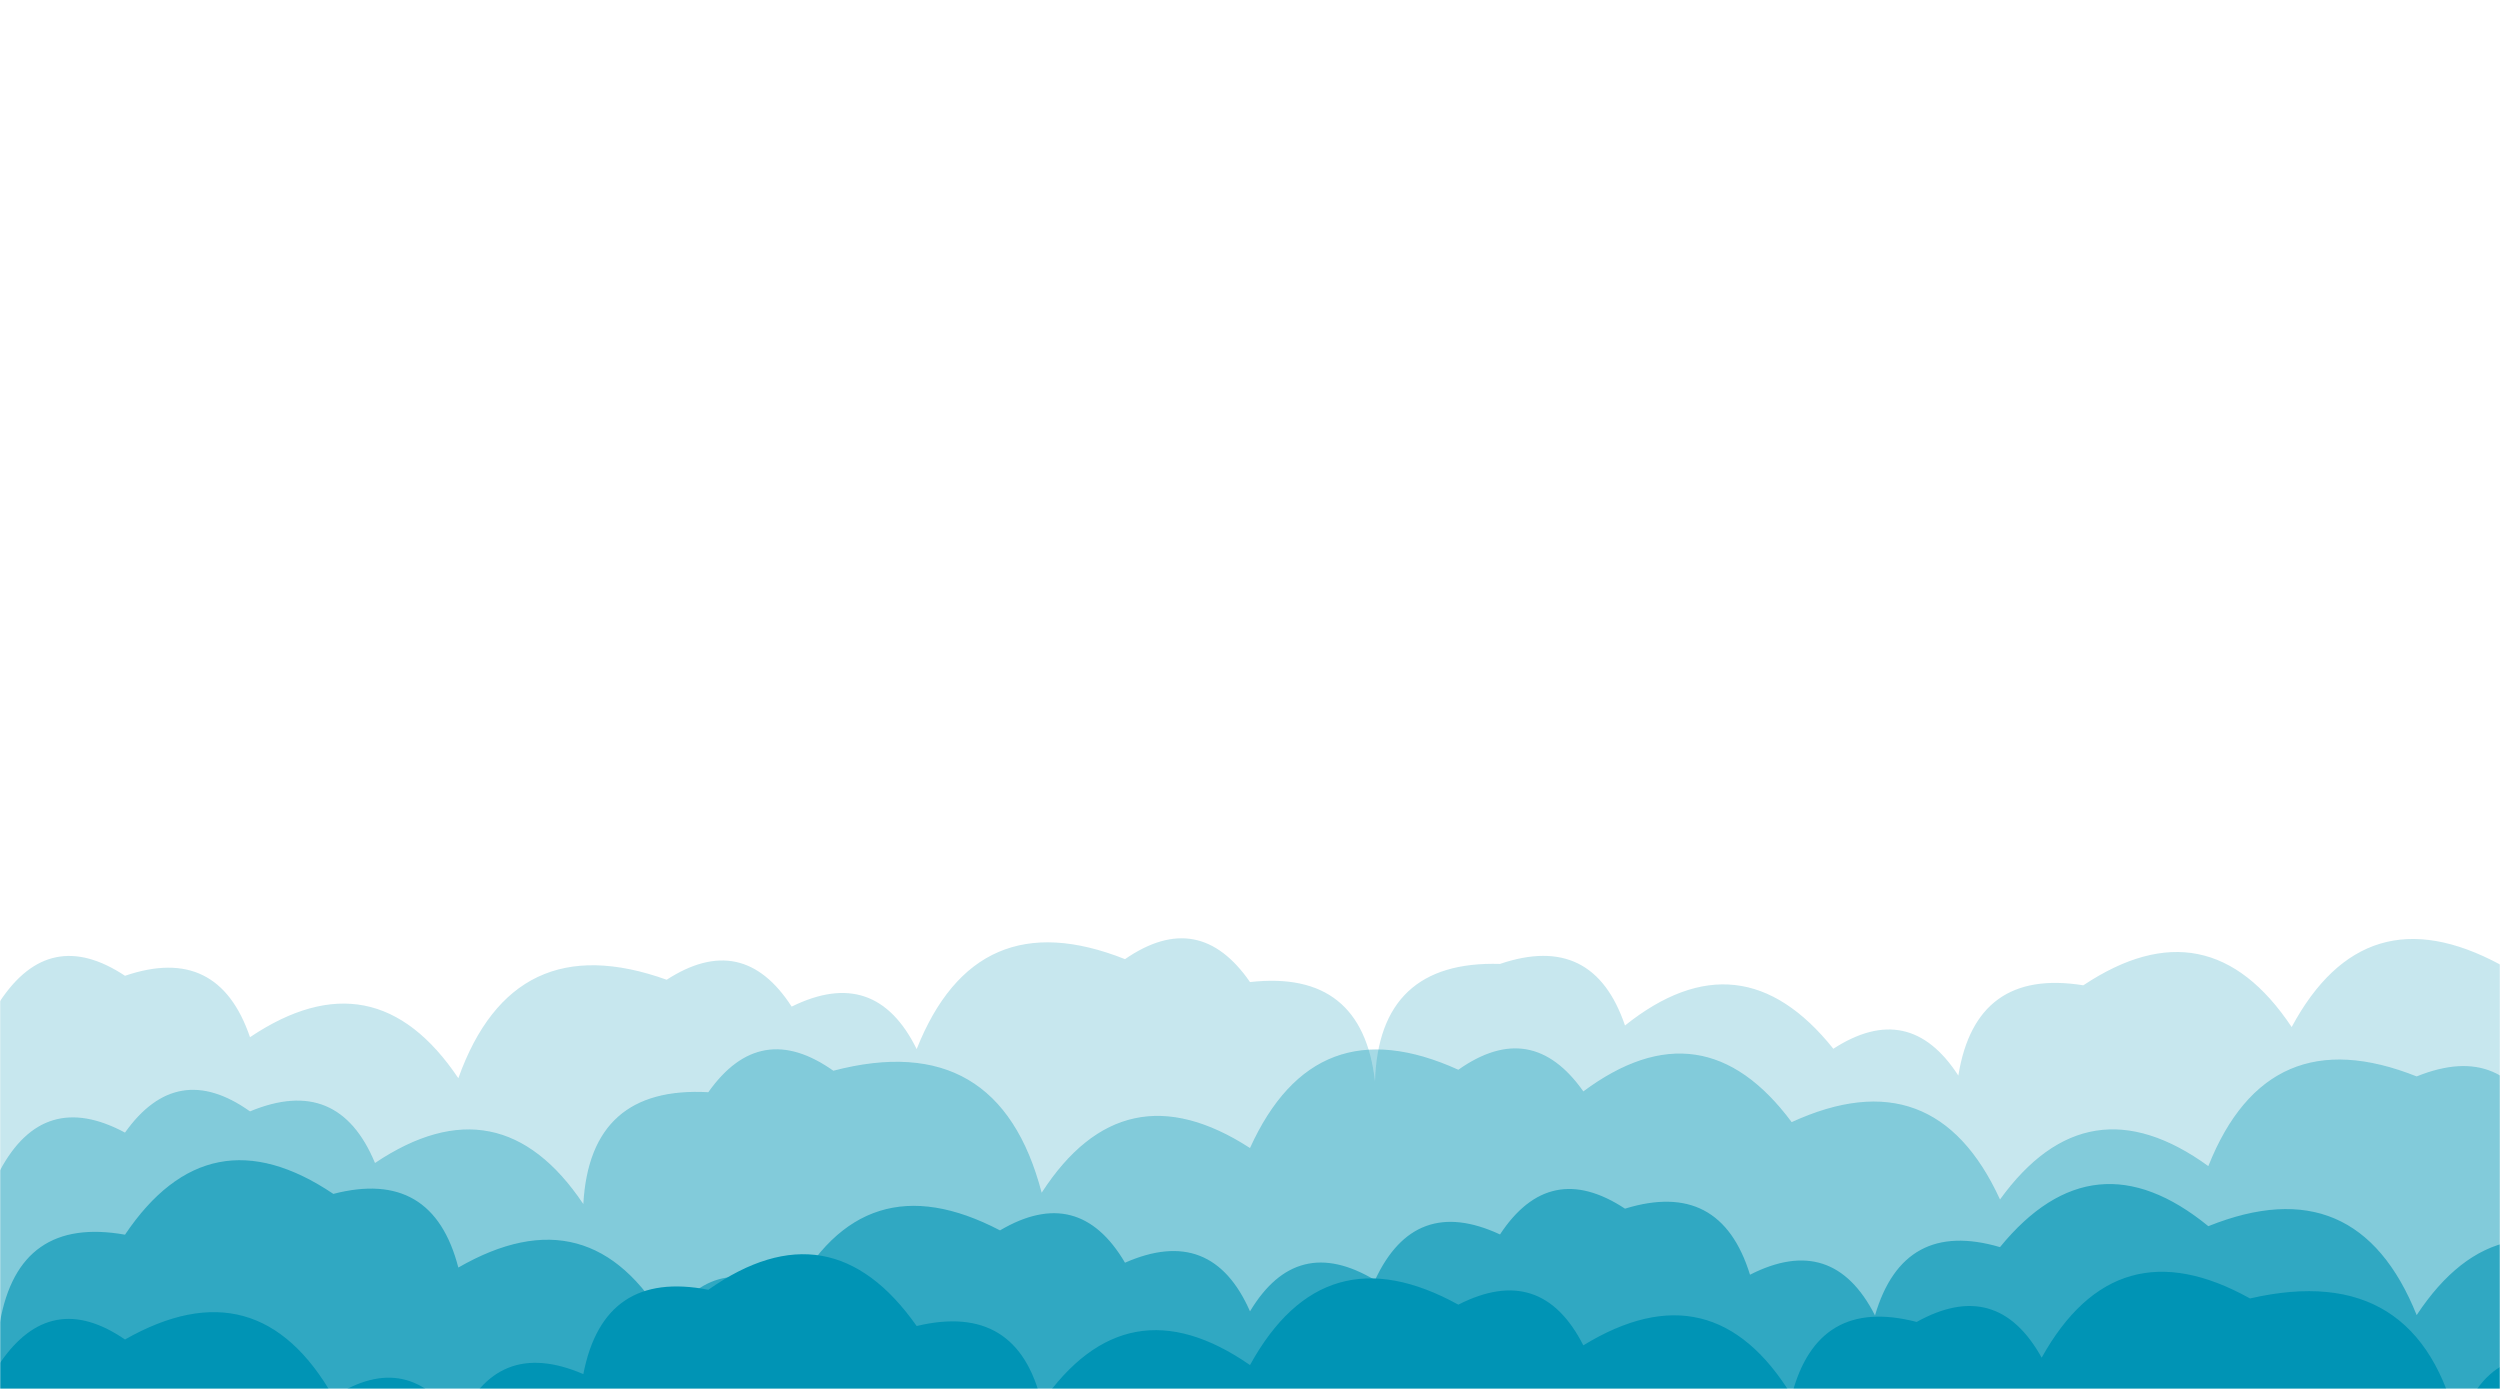 <svg xmlns="http://www.w3.org/2000/svg" version="1.1" xmlns:xlink="http://www.w3.org/1999/xlink" xmlns:svgjs="http://svgjs.com/svgjs" width="1440" height="800" preserveAspectRatio="none" viewBox="0 0 1440 800"><g mask="url(&quot;#SvgjsMask1064&quot;)" fill="none"><path d="M1560 800L0 800 L0 576.69Q28.68 533.37, 72 562.05Q125.68 543.73, 144 597.42Q215.81 549.23, 264 621.05Q295.64 532.69, 384 564.33Q427.74 536.07, 456 579.81Q504.24 556.04, 528 604.28Q562.1 518.38, 648 552.47Q690.6 523.07, 720 565.67Q784.7 558.37, 792 623.06Q794.08 553.14, 864 555.22Q917.73 536.95, 936 590.68Q1002.7 537.38, 1056 604.08Q1099.73 575.81, 1128 619.54Q1138 557.54, 1200 567.54Q1272.02 519.56, 1320 591.58Q1361.98 513.56, 1440 555.54Q1529.33 524.87, 1560 614.19z" fill="rgba(0, 148, 181, 0.22)"></path><path d="M1464 800L0 800 L0 674.15Q25.12 627.26, 72 652.38Q101.89 610.27, 144 640.16Q194.87 619.02, 216 669.89Q287.83 621.72, 336 693.55Q339.79 625.34, 408 629.12Q437.81 586.93, 480 616.74Q575.14 591.88, 600 687.02Q647.13 614.14, 720 661.27Q757.45 578.72, 840 616.18Q882.24 586.41, 912 628.65Q980.85 577.5, 1032 646.35Q1114.28 608.63, 1152 690.9Q1202.39 621.29, 1272 671.68Q1306.17 585.85, 1392 620.02Q1443.28 599.3, 1464 650.57z" fill="rgba(0, 148, 181, 0.35)"></path><path d="M1512 800L0 800 L0 761.45Q10.87 700.32, 72 711.18Q120.25 639.43, 192 687.68Q249.22 672.89, 264 730.11Q340.15 686.26, 384 762.42Q411.96 718.38, 456 746.33Q497.19 667.52, 576 708.7Q621.31 682.01, 648 727.32Q698.01 705.33, 720 755.34Q747 710.35, 792 737.35Q814.84 688.19, 864 711.04Q892.58 667.62, 936 696.19Q991.02 679.22, 1008 734.24Q1055.72 709.96, 1080 757.68Q1096.33 702.01, 1152 718.34Q1205.97 652.31, 1272 706.28Q1357.61 671.89, 1392 757.5Q1439.73 685.23, 1512 732.96z" fill="rgba(0, 148, 181, 0.63)"></path><path d="M1488 800L0 800 L0 785.08Q29.24 742.32, 72 771.55Q148.52 728.07, 192 804.59Q235.8 776.39, 264 820.2Q285.64 769.84, 336 791.48Q347.71 731.19, 408 742.9Q478.44 693.34, 528 763.78Q586.13 749.91, 600 808.04Q649.12 737.15, 720 786.27Q762.61 708.88, 840 751.48Q887.72 727.2, 912 774.92Q986.44 729.36, 1032 803.8Q1046.82 746.62, 1104 761.44Q1150.29 735.73, 1176 782.02Q1218.94 704.96, 1296 747.91Q1393.55 725.45, 1416 823Q1432.94 767.94, 1488 784.89z" fill="rgba(0, 148, 181, 1)"></path></g><defs><mask id="SvgjsMask1064"><rect width="1440" height="800" fill="#ffffff"></rect></mask></defs></svg>